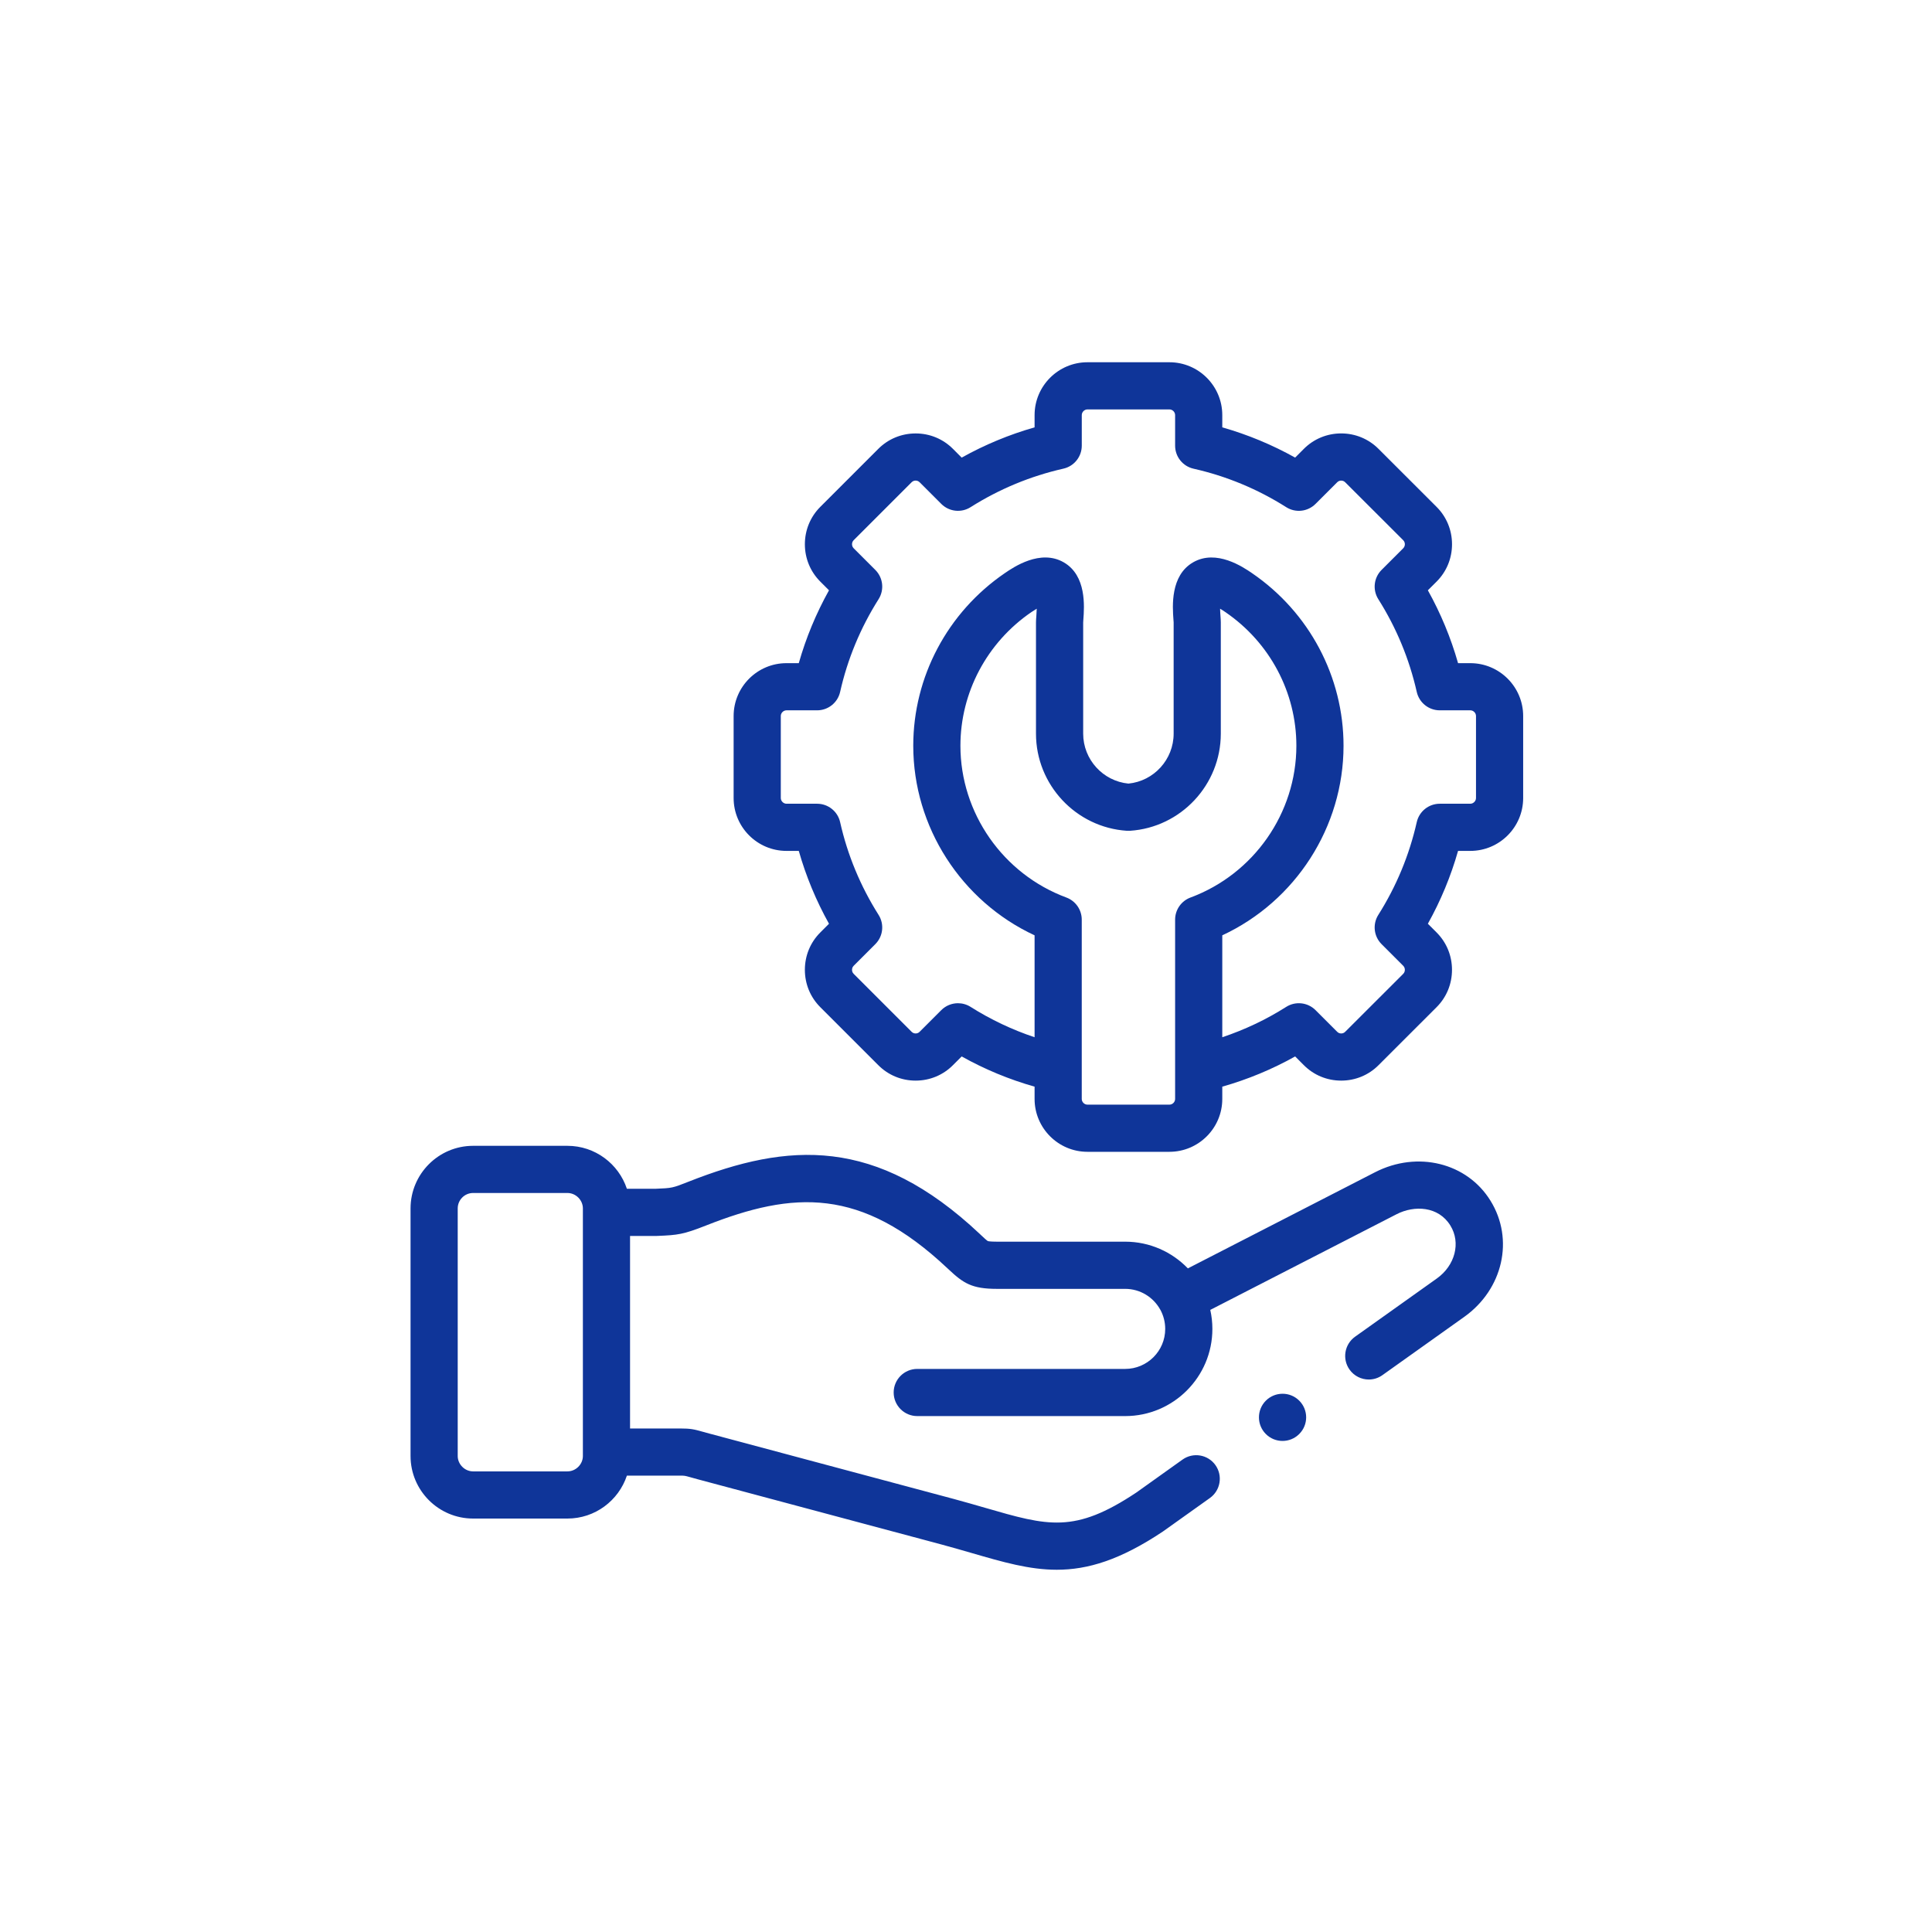 <svg width="80" height="80" viewBox="0 0 80 80" fill="none" xmlns="http://www.w3.org/2000/svg">
<path d="M60.882 27.46H60.375C60.076 26.407 59.657 25.398 59.125 24.443L59.486 24.083C59.898 23.671 60.125 23.122 60.125 22.536C60.125 21.95 59.898 21.4 59.485 20.988L57.085 18.59C56.673 18.176 56.123 17.947 55.536 17.947C54.949 17.947 54.398 18.176 53.988 18.588L53.629 18.948C52.673 18.415 51.663 17.995 50.612 17.696V17.189C50.612 15.982 49.63 15 48.423 15H45.029C43.822 15 42.84 15.982 42.84 17.189V17.696C41.789 17.995 40.778 18.415 39.821 18.949L39.463 18.59C39.051 18.176 38.501 17.947 37.914 17.948C37.327 17.948 36.777 18.176 36.367 18.588L33.967 20.988C33.555 21.4 33.328 21.95 33.328 22.536C33.328 23.122 33.555 23.671 33.967 24.083L34.327 24.443C33.793 25.401 33.374 26.41 33.076 27.46H32.567C31.36 27.46 30.378 28.442 30.378 29.649V33.045C30.378 34.252 31.36 35.234 32.567 35.234H33.076C33.374 36.283 33.793 37.293 34.327 38.251L33.967 38.611C33.554 39.023 33.328 39.572 33.328 40.158C33.328 40.744 33.554 41.293 33.967 41.705L36.365 44.103C36.777 44.518 37.327 44.746 37.914 44.746H37.914C38.501 44.746 39.051 44.518 39.461 44.105L39.821 43.745C40.779 44.28 41.79 44.699 42.84 44.996V45.505C42.84 46.712 43.822 47.694 45.029 47.694H48.423C49.63 47.694 50.612 46.712 50.612 45.505V44.996C51.663 44.698 52.672 44.28 53.629 43.745L53.986 44.103C54.398 44.518 54.949 44.746 55.535 44.746C56.122 44.746 56.673 44.518 57.083 44.106L59.486 41.705C59.898 41.293 60.124 40.744 60.124 40.158C60.124 39.572 59.898 39.023 59.486 38.611L59.125 38.25C59.657 37.296 60.076 36.286 60.375 35.234H60.882C62.089 35.234 63.071 34.252 63.071 33.045V29.649C63.071 28.442 62.089 27.46 60.882 27.46ZM48.659 45.505C48.659 45.633 48.551 45.741 48.423 45.741H45.029C44.901 45.741 44.793 45.633 44.793 45.505V44.237V38.081C44.793 37.672 44.539 37.307 44.157 37.165C41.532 36.192 39.769 33.666 39.769 30.881C39.769 28.673 40.869 26.603 42.709 25.345C42.792 25.289 42.865 25.242 42.929 25.205C42.925 25.332 42.916 25.452 42.912 25.515C42.904 25.614 42.898 25.693 42.898 25.77V30.379C42.898 32.495 44.551 34.262 46.661 34.401C46.705 34.404 46.748 34.404 46.791 34.401C48.899 34.262 50.551 32.495 50.551 30.379V25.77C50.551 25.693 50.545 25.615 50.538 25.517C50.533 25.454 50.524 25.332 50.521 25.205C50.585 25.242 50.657 25.288 50.739 25.345C52.581 26.603 53.68 28.673 53.68 30.88C53.68 33.666 51.918 36.191 49.295 37.165C48.913 37.307 48.659 37.672 48.659 38.08V44.237V45.505H48.659ZM61.118 33.045C61.118 33.171 61.008 33.281 60.882 33.281H59.617C59.161 33.281 58.766 33.597 58.665 34.042C58.356 35.408 57.82 36.701 57.073 37.883C56.829 38.269 56.885 38.772 57.208 39.095L58.105 39.992C58.163 40.05 58.172 40.121 58.172 40.158C58.172 40.195 58.163 40.266 58.105 40.324L55.7 42.726C55.645 42.782 55.58 42.793 55.536 42.793C55.491 42.793 55.426 42.782 55.37 42.724L54.473 41.827C54.149 41.504 53.645 41.448 53.259 41.693C52.426 42.221 51.538 42.64 50.612 42.95V38.73C53.642 37.32 55.633 34.248 55.633 30.88C55.633 28.027 54.216 25.355 51.842 23.732C51.478 23.484 50.372 22.728 49.405 23.284C48.455 23.831 48.55 25.113 48.59 25.66C48.594 25.708 48.597 25.748 48.598 25.77V30.379C48.598 31.448 47.781 32.344 46.726 32.447C45.67 32.344 44.852 31.448 44.852 30.379L44.852 25.777C44.852 25.748 44.856 25.708 44.859 25.66C44.9 25.113 44.995 23.832 44.047 23.285C43.08 22.727 41.972 23.483 41.608 23.732C39.234 25.355 37.816 28.027 37.816 30.88C37.816 34.248 39.809 37.321 42.84 38.73V42.95C41.914 42.64 41.025 42.221 40.189 41.692C40.029 41.591 39.848 41.541 39.668 41.541C39.416 41.541 39.165 41.639 38.977 41.827L38.078 42.726C38.023 42.782 37.958 42.793 37.914 42.793C37.869 42.793 37.805 42.782 37.748 42.724L35.348 40.324C35.289 40.266 35.281 40.195 35.281 40.158C35.281 40.121 35.289 40.05 35.348 39.992L36.245 39.095C36.568 38.772 36.624 38.269 36.38 37.883C35.629 36.694 35.093 35.403 34.788 34.044C34.688 33.598 34.292 33.281 33.835 33.281H32.567C32.442 33.281 32.331 33.171 32.331 33.045V29.648C32.331 29.521 32.44 29.413 32.567 29.413H33.835C34.292 29.413 34.688 29.096 34.788 28.65C35.093 27.291 35.629 25.999 36.38 24.811C36.624 24.425 36.568 23.922 36.245 23.599L35.348 22.702C35.289 22.644 35.281 22.573 35.281 22.536C35.281 22.498 35.289 22.428 35.348 22.369L37.75 19.967C37.805 19.912 37.869 19.9 37.914 19.9C37.959 19.9 38.023 19.912 38.08 19.969L38.977 20.866C39.3 21.189 39.804 21.245 40.189 21.001C41.376 20.251 42.669 19.714 44.032 19.406C44.477 19.306 44.794 18.91 44.794 18.454V17.189C44.794 17.061 44.902 16.953 45.029 16.953H48.423C48.551 16.953 48.659 17.061 48.659 17.189V18.454C48.659 18.911 48.975 19.306 49.42 19.407C50.785 19.715 52.076 20.251 53.26 21.001C53.645 21.245 54.149 21.19 54.473 20.866L55.372 19.968C55.427 19.912 55.491 19.901 55.536 19.901C55.58 19.901 55.645 19.912 55.702 19.97L58.105 22.37C58.163 22.428 58.172 22.499 58.172 22.536C58.172 22.573 58.163 22.644 58.105 22.702L57.208 23.599C56.885 23.922 56.829 24.425 57.073 24.811C57.82 25.993 58.356 27.285 58.665 28.652C58.766 29.097 59.161 29.413 59.617 29.413H60.883C61.01 29.413 61.118 29.521 61.118 29.649V33.045H61.118Z" fill="#0F3599"/>
<path d="M52.416 57.999C52.035 58.38 52.035 58.999 52.416 59.38C52.607 59.571 52.857 59.666 53.107 59.666C53.357 59.666 53.606 59.571 53.797 59.38L53.8 59.377C54.181 58.996 54.18 58.379 53.798 57.998C53.417 57.616 52.797 57.618 52.416 57.999Z" fill="#0F3599"/>
<path d="M56.94 48.539L49.187 52.521C48.53 51.84 47.609 51.415 46.59 51.415H41.279C40.981 51.415 40.908 51.392 40.904 51.39C40.861 51.367 40.724 51.24 40.615 51.137L40.567 51.091C36.269 47.046 32.639 47.302 28.511 48.931C27.843 49.195 27.83 49.196 27.159 49.224L25.958 49.225C25.616 48.193 24.642 47.446 23.496 47.446H19.59C18.162 47.446 17 48.609 17 50.039V60.29C17 61.718 18.162 62.88 19.59 62.88H23.496C24.642 62.88 25.615 62.134 25.958 61.103H28.155C28.349 61.103 28.349 61.103 28.575 61.166C28.657 61.19 28.756 61.218 28.885 61.252L38.992 63.956C39.437 64.076 39.846 64.195 40.241 64.309C41.536 64.685 42.624 65 43.759 65C45.041 65 46.382 64.597 48.145 63.422C48.154 63.416 48.162 63.41 48.171 63.404L50.1 62.029C50.539 61.715 50.641 61.106 50.328 60.666C50.015 60.227 49.405 60.125 48.966 60.438L47.05 61.805C44.491 63.507 43.404 63.192 40.785 62.433C40.381 62.316 39.964 62.196 39.499 62.07L29.392 59.366C29.273 59.334 29.18 59.308 29.104 59.287C28.736 59.183 28.598 59.15 28.155 59.15H26.089V51.179H27.145C27.159 51.179 27.173 51.179 27.187 51.178L27.242 51.176C28.061 51.141 28.29 51.118 29.228 50.748C32.853 49.317 35.652 49.147 39.229 52.515L39.278 52.56C39.889 53.135 40.241 53.369 41.279 53.369H46.591C47.214 53.369 47.758 53.715 48.041 54.225C48.044 54.23 48.048 54.236 48.051 54.241C48.177 54.475 48.249 54.743 48.249 55.028C48.249 55.941 47.505 56.684 46.591 56.684H37.982C37.443 56.684 37.005 57.121 37.005 57.66C37.005 58.2 37.443 58.637 37.982 58.637H46.591C48.582 58.637 50.202 57.018 50.202 55.028C50.202 54.757 50.172 54.494 50.115 54.24L57.832 50.277C58.563 49.902 59.562 49.942 60.057 50.747C60.496 51.456 60.255 52.399 59.497 52.939L56.111 55.35C55.672 55.663 55.569 56.273 55.882 56.712C56.073 56.98 56.373 57.123 56.678 57.123C56.874 57.123 57.072 57.064 57.244 56.941L60.63 54.53C62.238 53.384 62.706 51.316 61.719 49.721C60.749 48.147 58.695 47.639 56.94 48.539ZM24.136 60.29C24.136 60.635 23.843 60.927 23.496 60.927H19.59C19.245 60.927 18.953 60.635 18.953 60.29V50.039C18.953 49.686 19.239 49.399 19.59 49.399H23.496C23.843 49.399 24.136 49.692 24.136 50.039V60.29Z" fill="#0F3599"/>
</svg>
